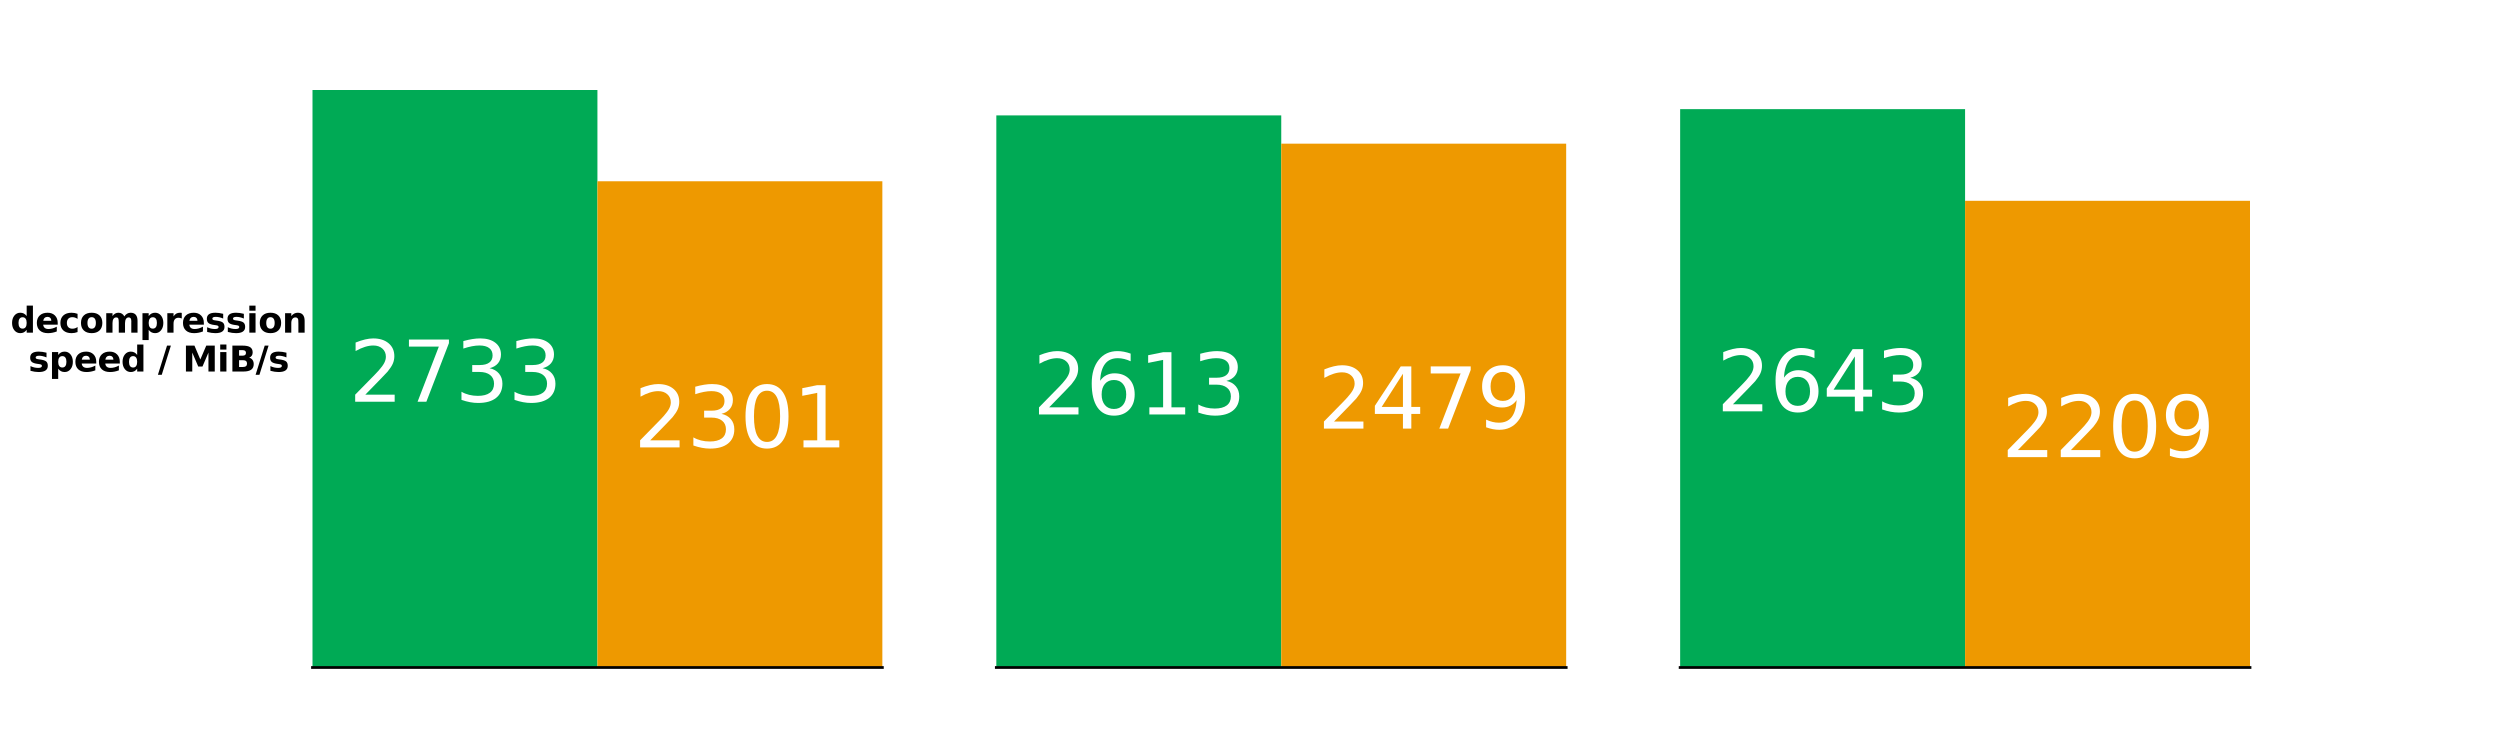 <svg xmlns="http://www.w3.org/2000/svg" xmlns:xlink="http://www.w3.org/1999/xlink" width="960" height="288" viewBox="0 0 720 216">
    <defs>
        <style>
            *{stroke-linejoin:round;stroke-linecap:butt}
        </style>
    </defs>
    <g id="figure_1">
        <path id="patch_1" d="M0 216h720V0H0z" style="fill:#fff"/>
        <g id="axes_1">
            <path id="patch_2" d="M90 192.24h164.118V25.92H90z" style="fill:#fff"/>
            <path id="patch_3" d="M90 192.24h82.059V25.92H90z" clip-path="url(#p243b93a7b1)" style="fill:#0a5"/>
            <path id="patch_4" d="M172.059 192.24h82.059V52.208h-82.06z" clip-path="url(#p243b93a7b1)" style="fill:#e90"/>
            <g id="matplotlib.axis_2">
                <g id="text_1">
                    <g transform="matrix(.1 0 0 -.1 3.012 95.802)">
                        <defs>
                            <path id="DejaVuSans-Bold-64" d="M2919 2988v1875h1125V0H2919v506q-231-309-510-453-278-144-643-144-647 0-1063 514-415 515-415 1324t415 1323q416 514 1063 514 362 0 642-145t511-451zM2181 722q360 0 549 262 189 263 189 763t-189 762q-189 263-549 263-356 0-545-263-189-262-189-762t189-763q189-262 545-262z" transform="scale(.016)"/>
                            <path id="DejaVuSans-Bold-65" d="M4031 1759v-318H1416q40-394 284-591t681-197q353 0 723 105 371 105 762 317V213Q3469 63 3072-14t-794-77q-950 0-1477 483-526 483-526 1355 0 856 517 1346 517 491 1424 491 825 0 1320-497 495-496 495-1328zm-1150 372q0 319-186 514-186 196-486 196-325 0-528-183t-253-527h1453z" transform="scale(.016)"/>
                            <path id="DejaVuSans-Bold-63" d="M3366 3391v-913q-228 156-458 231t-477 75q-468 0-729-273t-261-764q0-491 261-765 261-273 729-273 263 0 499 78 236 79 436 232V103Q3103 6 2833-42q-270-49-542-49-947 0-1482 486-534 486-534 1352t534 1351q535 486 1482 486 275 0 542-48t533-145z" transform="scale(.016)"/>
                            <path id="DejaVuSans-Bold-6f" d="M2203 2784q-372 0-567-267t-195-770q0-503 195-771 195-267 567-267 366 0 559 267 194 268 194 771t-194 770q-193 267-559 267zm0 800q903 0 1411-488 508-487 508-1349 0-863-508-1351Q3106-91 2203-91q-906 0-1417 487-511 488-511 1351 0 862 511 1349 511 488 1417 488z" transform="scale(.016)"/>
                            <path id="DejaVuSans-Bold-6d" d="M3781 2919q213 325 505 495t642 170q603 0 919-372 316-371 316-1081V0H5038v1825q3 41 4 84 2 44 2 125 0 372-110 539-109 168-353 168-318 0-492-263-173-262-180-759V0H2784v1825q0 581-100 748-100 168-356 168-322 0-497-264t-175-755V0H531v3500h1125v-512q207 296 474 446t589 150q362 0 640-175 279-175 422-490z" transform="scale(.016)"/>
                            <path id="DejaVuSans-Bold-70" d="M1656 506v-1837H538v4831h1118v-512q232 306 513 451t647 145q647 0 1062-514 416-514 416-1323T3878 423Q3463-91 2816-91q-366 0-647 145-281 146-513 452zm744 2266q-359 0-552-264-192-264-192-761t192-761q193-264 552-264t548 262q190 263 190 763t-190 762q-189 263-548 263z" transform="scale(.016)"/>
                            <path id="DejaVuSans-Bold-72" d="M3138 2547q-147 69-293 101-145 33-292 33-431 0-664-277-233-276-233-791V0H538v3500h1118v-575q216 344 495 501 280 158 671 158 56 0 121-5 66-4 191-20l4-1012z" transform="scale(.016)"/>
                            <path id="DejaVuSans-Bold-73" d="M3272 3391v-850q-359 150-694 225-334 75-631 75-319 0-474-80-154-80-154-245 0-135 117-207 117-71 420-106l197-28q860-109 1156-359 297-250 297-785 0-559-413-841Q2681-91 1863-91q-347 0-718 55-370 55-761 164v850q335-162 686-244 352-81 714-81 329 0 494 90 166 91 166 270 0 150-114 223t-455 114l-197 25q-747 94-1047 347t-300 769q0 556 381 824 382 269 1169 269 310 0 650-47 341-46 741-146z" transform="scale(.016)"/>
                            <path id="DejaVuSans-Bold-69" d="M538 3500h1118V0H538v3500zm0 1363h1118v-913H538v913z" transform="scale(.016)"/>
                            <path id="DejaVuSans-Bold-6e" d="M4056 2131V0H2931v1631q0 453-20 625t-70 253q-66 110-179 171-112 61-256 61-350 0-550-271-200-270-200-748V0H538v3500h1118v-512q253 306 537 451 285 145 629 145 606 0 920-372 314-371 314-1081z" transform="scale(.016)"/>
                        </defs>
                        <use xlink:href="#DejaVuSans-Bold-64"/>
                        <use xlink:href="#DejaVuSans-Bold-65" x="71.582"/>
                        <use xlink:href="#DejaVuSans-Bold-63" x="139.404"/>
                        <use xlink:href="#DejaVuSans-Bold-6f" x="198.682"/>
                        <use xlink:href="#DejaVuSans-Bold-6d" x="267.383"/>
                        <use xlink:href="#DejaVuSans-Bold-70" x="371.582"/>
                        <use xlink:href="#DejaVuSans-Bold-72" x="443.164"/>
                        <use xlink:href="#DejaVuSans-Bold-65" x="492.48"/>
                        <use xlink:href="#DejaVuSans-Bold-73" x="560.303"/>
                        <use xlink:href="#DejaVuSans-Bold-73" x="619.824"/>
                        <use xlink:href="#DejaVuSans-Bold-69" x="679.346"/>
                        <use xlink:href="#DejaVuSans-Bold-6f" x="713.623"/>
                        <use xlink:href="#DejaVuSans-Bold-6e" x="782.324"/>
                    </g>
                    <g transform="matrix(.1 0 0 -.1 8.16 107)">
                        <defs>
                            <path id="DejaVuSans-Bold-2f" d="M1644 4666h694L691-594H0l1644 5260z" transform="scale(.016)"/>
                            <path id="DejaVuSans-Bold-4d" d="M588 4666h1531l1062-2497 1069 2497h1528V0H4641v3413L3566 897h-763L1728 3413V0H588v4666z" transform="scale(.016)"/>
                            <path id="DejaVuSans-Bold-42" d="M2456 2859q285 0 431 125 147 125 147 369 0 241-147 367-146 127-431 127h-665v-988h665zm41-2040q362 0 545 153t183 462q0 304-181 455-181 152-547 152h-706V819h706zm1119 1678q387-113 599-416 213-303 213-743 0-675-456-1007Q3516 0 2584 0H588v4666h1806q972 0 1408-294t436-941q0-340-160-579-159-239-462-355z" transform="scale(.016)"/>
                        </defs>
                        <use xlink:href="#DejaVuSans-Bold-73"/>
                        <use xlink:href="#DejaVuSans-Bold-70" x="59.521"/>
                        <use xlink:href="#DejaVuSans-Bold-65" x="131.104"/>
                        <use xlink:href="#DejaVuSans-Bold-65" x="198.926"/>
                        <use xlink:href="#DejaVuSans-Bold-64" x="266.748"/>
                        <use xlink:href="#DejaVuSans-Bold-20" x="338.33"/>
                        <use xlink:href="#DejaVuSans-Bold-2f" x="373.145"/>
                        <use xlink:href="#DejaVuSans-Bold-20" x="409.668"/>
                        <use xlink:href="#DejaVuSans-Bold-4d" x="444.482"/>
                        <use xlink:href="#DejaVuSans-Bold-69" x="543.994"/>
                        <use xlink:href="#DejaVuSans-Bold-42" x="578.271"/>
                        <use xlink:href="#DejaVuSans-Bold-2f" x="654.492"/>
                        <use xlink:href="#DejaVuSans-Bold-73" x="691.016"/>
                    </g>
                </g>
            </g>
            <path id="patch_5" d="M90 192.24h164.118" style="fill:none;stroke:#000;stroke-width:.8;stroke-linejoin:miter;stroke-linecap:square"/>
            <g id="text_2" style="fill:#fff" transform="matrix(.24 0 0 -.24 100.49 115.703)">
                <defs>
                    <path id="DejaVuSans-32" d="M1228 531h2203V0H469v531q359 372 979 998 621 627 780 809 303 340 423 576 121 236 121 464 0 372-261 606-261 235-680 235-297 0-627-103-329-103-704-313v638q381 153 712 231 332 78 607 78 725 0 1156-363 431-362 431-968 0-288-108-546-107-257-392-607-78-91-497-524-418-433-1181-1211z" transform="scale(.016)"/>
                    <path id="DejaVuSans-37" d="M525 4666h3000v-269L1831 0h-659l1594 4134H525v532z" transform="scale(.016)"/>
                    <path id="DejaVuSans-33" d="M2597 2516q453-97 707-404 255-306 255-756 0-690-475-1069Q2609-91 1734-91q-293 0-604 58T488 141v609q262-153 574-231 313-78 654-78 593 0 904 234t311 681q0 413-289 645-289 233-804 233h-544v519h569q465 0 712 186t247 536q0 359-255 551-254 193-729 193-260 0-557-57-297-56-653-174v562q360 100 674 150t592 50q719 0 1137-327 419-326 419-882 0-388-222-655t-631-370z" transform="scale(.016)"/>
                </defs>
                <use xlink:href="#DejaVuSans-32"/>
                <use xlink:href="#DejaVuSans-37" x="63.623"/>
                <use xlink:href="#DejaVuSans-33" x="127.246"/>
                <use xlink:href="#DejaVuSans-33" x="190.869"/>
            </g>
            <g id="text_3" style="fill:#fff" transform="matrix(.24 0 0 -.24 182.548 128.847)">
                <defs>
                    <path id="DejaVuSans-30" d="M2034 4250q-487 0-733-480-245-479-245-1442 0-959 245-1439 246-480 733-480 491 0 736 480 246 480 246 1439 0 963-246 1442-245 480-736 480zm0 500q785 0 1199-621 414-620 414-1801 0-1178-414-1799Q2819-91 2034-91q-784 0-1198 620-414 621-414 1799 0 1181 414 1801 414 621 1198 621z" transform="scale(.016)"/>
                    <path id="DejaVuSans-31" d="M794 531h1031v3560L703 3866v575l1116 225h631V531h1031V0H794v531z" transform="scale(.016)"/>
                </defs>
                <use xlink:href="#DejaVuSans-32"/>
                <use xlink:href="#DejaVuSans-33" x="63.623"/>
                <use xlink:href="#DejaVuSans-30" x="127.246"/>
                <use xlink:href="#DejaVuSans-31" x="190.869"/>
            </g>
        </g>
        <g id="axes_2">
            <path id="patch_6" d="M286.941 192.24H451.06V25.92H286.94z" style="fill:#fff"/>
            <path id="patch_7" d="M286.941 192.24H369V33.231h-82.059z" clip-path="url(#p8d155f42c8)" style="fill:#0a5"/>
            <path id="patch_8" d="M369 192.24h82.059V41.381H369z" clip-path="url(#p8d155f42c8)" style="fill:#e90"/>
            <path id="patch_9" d="M286.941 192.24H451.06" style="fill:none;stroke:#000;stroke-width:.8;stroke-linejoin:miter;stroke-linecap:square"/>
            <g id="text_4" style="fill:#fff" transform="matrix(.24 0 0 -.24 297.43 119.358)">
                <defs>
                    <path id="DejaVuSans-36" d="M2113 2584q-425 0-674-291-248-290-248-796 0-503 248-796 249-292 674-292t673 292q248 293 248 796 0 506-248 796-248 291-673 291zm1253 1979v-575q-238 112-480 171-242 60-480 60-625 0-955-422-329-422-376-1275 184 272 462 417 279 145 613 145 703 0 1111-427 408-426 408-1160 0-719-425-1154Q2819-91 2113-91q-810 0-1238 620-428 621-428 1799 0 1106 525 1764t1409 658q238 0 480-47t505-140z" transform="scale(.016)"/>
                </defs>
                <use xlink:href="#DejaVuSans-32"/>
                <use xlink:href="#DejaVuSans-36" x="63.623"/>
                <use xlink:href="#DejaVuSans-31" x="127.246"/>
                <use xlink:href="#DejaVuSans-33" x="190.869"/>
            </g>
            <g id="text_5" style="fill:#fff" transform="matrix(.24 0 0 -.24 379.49 123.433)">
                <defs>
                    <path id="DejaVuSans-34" d="M2419 4116 825 1625h1594v2491zm-166 550h794V1625h666v-525h-666V0h-628v1100H313v609l1940 2957z" transform="scale(.016)"/>
                    <path id="DejaVuSans-39" d="M703 97v575q238-113 481-172 244-59 479-59 625 0 954 420 330 420 377 1277-181-269-460-413-278-144-615-144-700 0-1108 423-408 424-408 1159 0 718 425 1152 425 435 1131 435 810 0 1236-621 427-620 427-1801 0-1103-524-1761Q2575-91 1691-91q-238 0-482 47Q966 3 703 97zm1256 1978q425 0 673 290 249 291 249 798 0 503-249 795-248 292-673 292t-673-292q-248-292-248-795 0-507 248-798 248-290 673-290z" transform="scale(.016)"/>
                </defs>
                <use xlink:href="#DejaVuSans-32"/>
                <use xlink:href="#DejaVuSans-34" x="63.623"/>
                <use xlink:href="#DejaVuSans-37" x="127.246"/>
                <use xlink:href="#DejaVuSans-39" x="190.869"/>
            </g>
        </g>
        <g id="axes_3">
            <path id="patch_10" d="M483.882 192.24H648V25.92H483.882z" style="fill:#fff"/>
            <path id="patch_11" d="M483.882 192.24h82.06V31.43h-82.06z" clip-path="url(#pbd22b69261)" style="fill:#0a5"/>
            <path id="patch_12" d="M565.941 192.24H648V57.824h-82.059z" clip-path="url(#pbd22b69261)" style="fill:#e90"/>
            <path id="patch_13" d="M483.882 192.24H648" style="fill:none;stroke:#000;stroke-width:.8;stroke-linejoin:miter;stroke-linecap:square"/>
            <g id="text_6" style="fill:#fff" transform="matrix(.24 0 0 -.24 494.372 118.458)">
                <use xlink:href="#DejaVuSans-32"/>
                <use xlink:href="#DejaVuSans-36" x="63.623"/>
                <use xlink:href="#DejaVuSans-34" x="127.246"/>
                <use xlink:href="#DejaVuSans-33" x="190.869"/>
            </g>
            <g id="text_7" style="fill:#fff" transform="matrix(.24 0 0 -.24 576.43 131.654)">
                <use xlink:href="#DejaVuSans-32"/>
                <use xlink:href="#DejaVuSans-32" x="63.623"/>
                <use xlink:href="#DejaVuSans-30" x="127.246"/>
                <use xlink:href="#DejaVuSans-39" x="190.869"/>
            </g>
        </g>
    </g>
    <defs>
        <clipPath id="p243b93a7b1">
            <path d="M90 25.92h164.118v166.32H90z"/>
        </clipPath>
        <clipPath id="p8d155f42c8">
            <path d="M286.941 25.92h164.118v166.32H286.941z"/>
        </clipPath>
        <clipPath id="pbd22b69261">
            <path d="M483.882 25.92H648v166.32H483.882z"/>
        </clipPath>
    </defs>
</svg>
